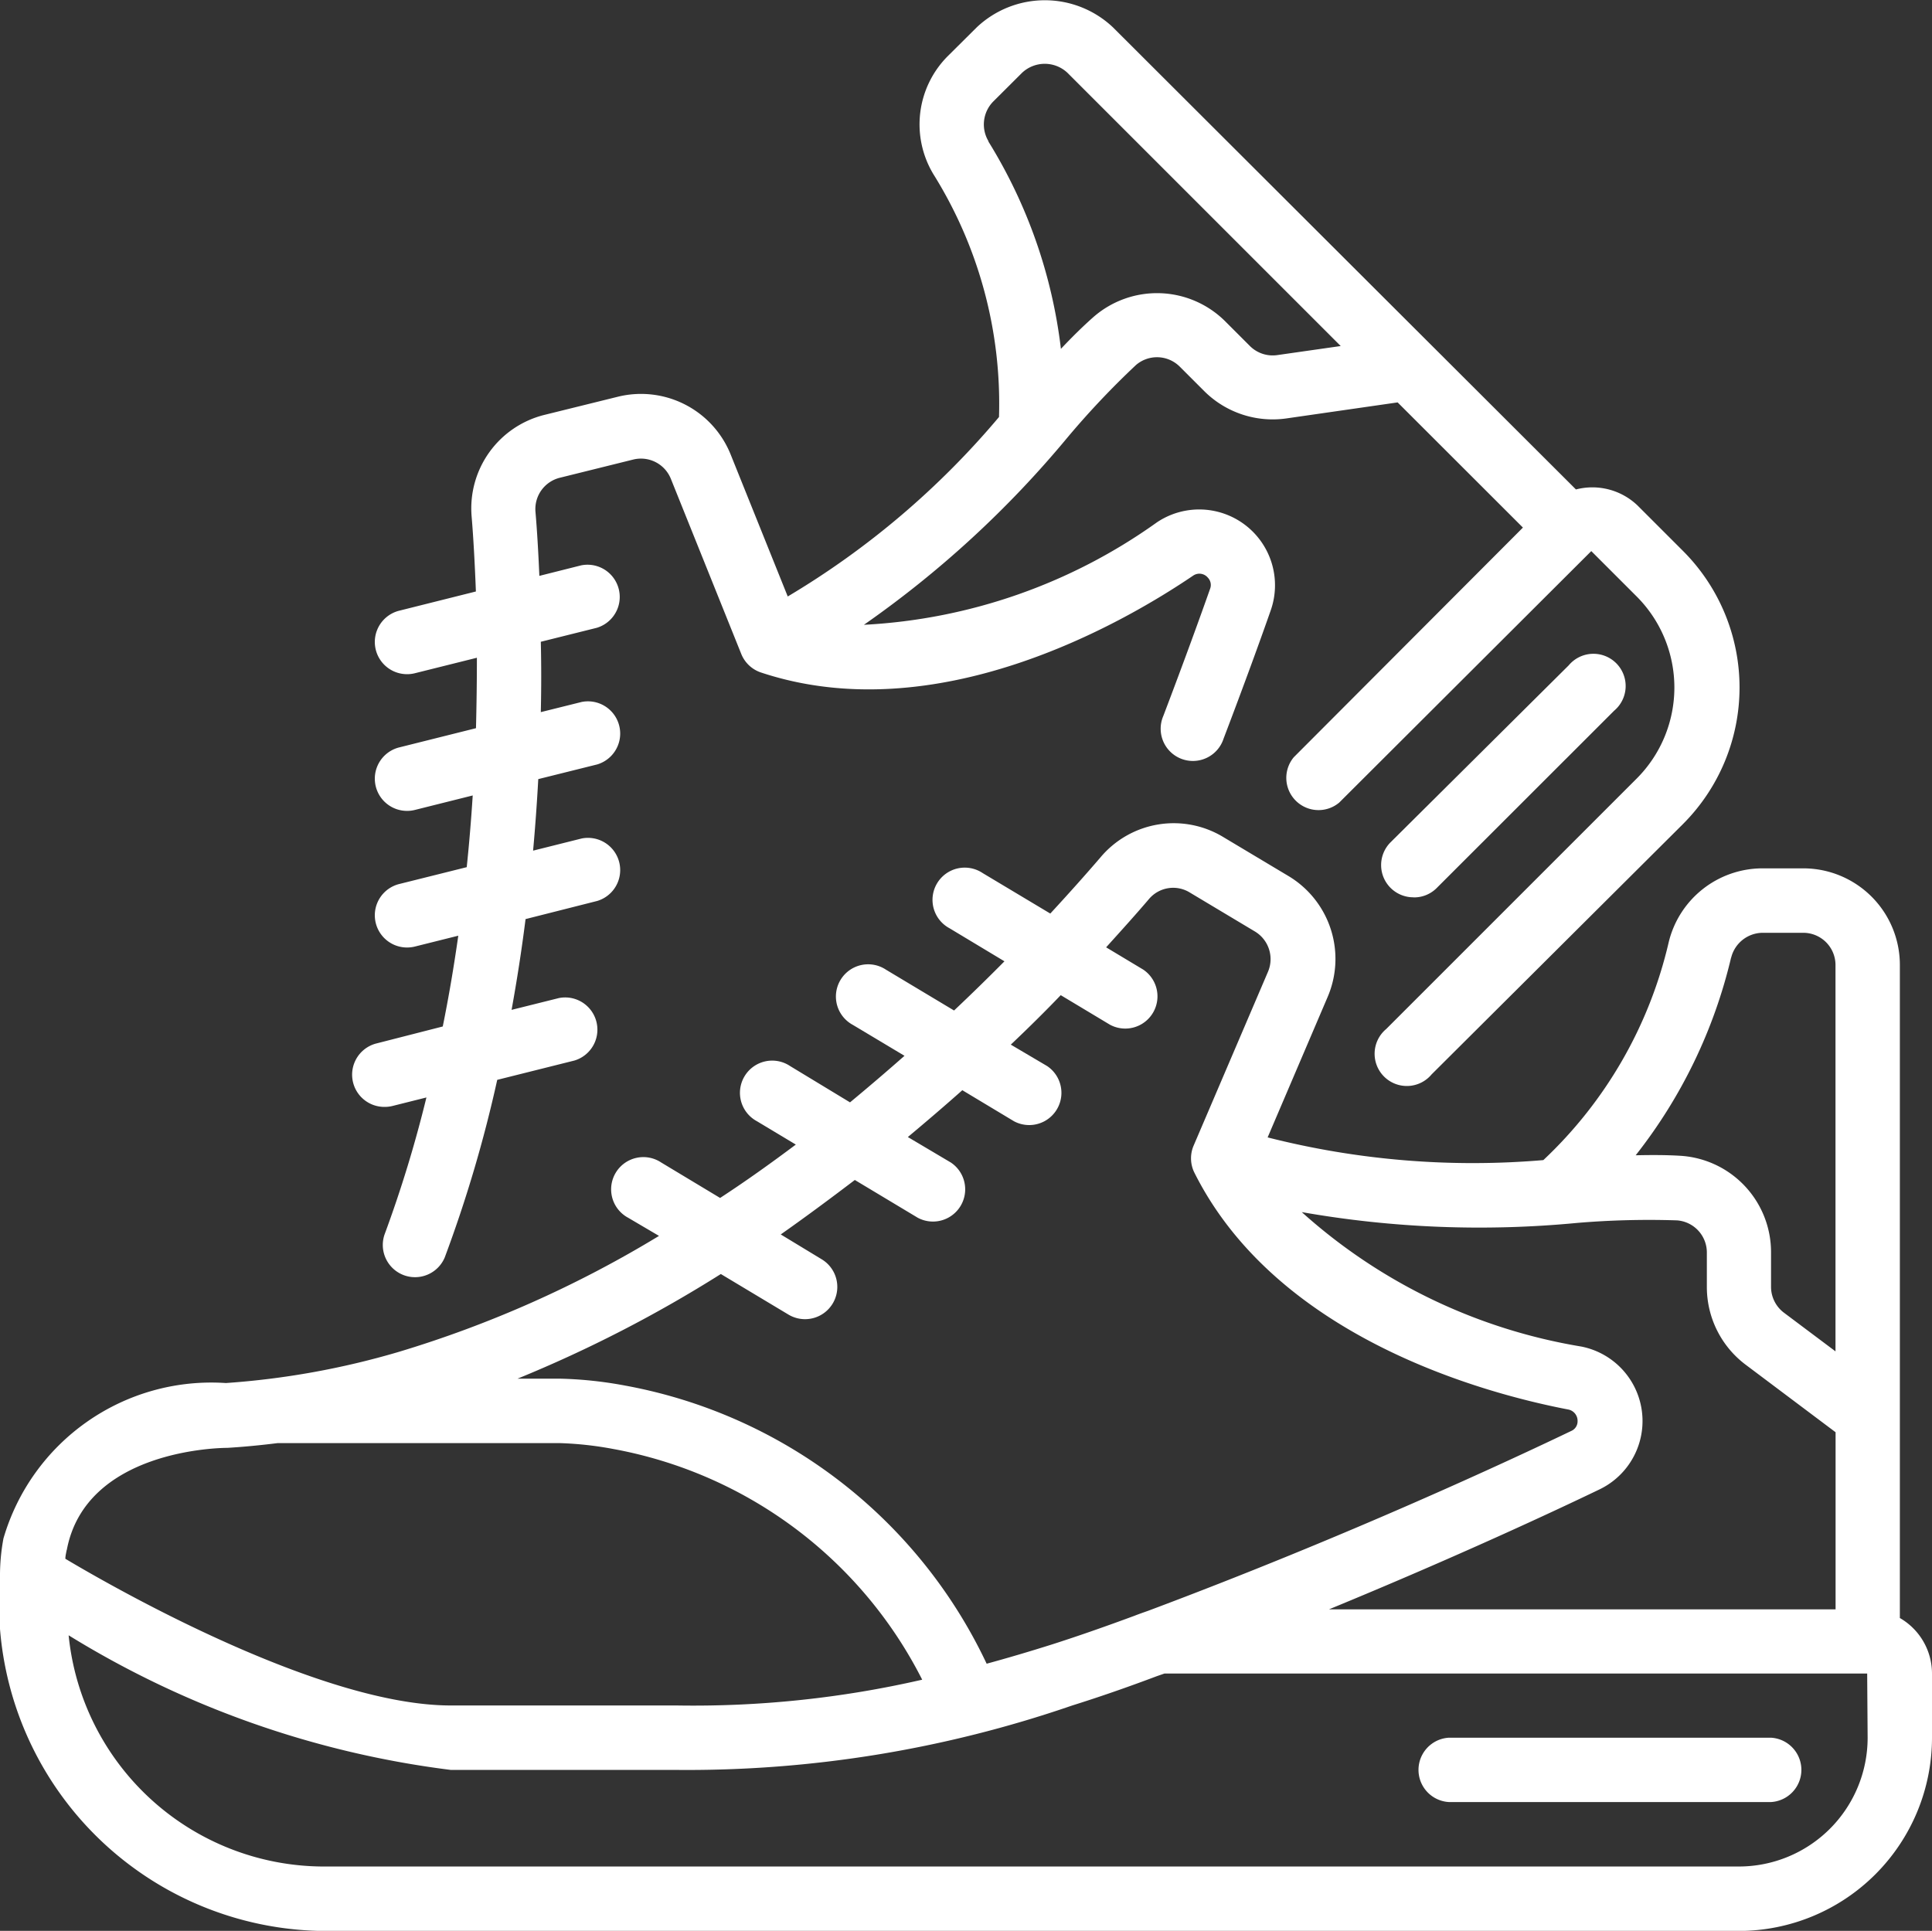 <svg id="icon-3-white" xmlns="http://www.w3.org/2000/svg" width="21.281" height="21.271" viewBox="0 0 21.281 21.271">
  <rect x="0" y="0" width="21.281" height="21.271" fill="#333333" stroke="none"/>
  <path id="Shape" d="M20.927,34.351V27.158a1.064,1.064,0,0,0-1.064-1.064h-.45a1.064,1.064,0,0,0-1.032.813A4.773,4.773,0,0,1,17,29.308a9.165,9.165,0,0,1-3.037-.25l.66-1.545a1.064,1.064,0,0,0-.43-1.334l-.714-.427a1.053,1.053,0,0,0-1.358.222c-.15.175-.337.385-.552.618l-.745-.446a.355.355,0,1,0-.365.608l.605.364q-.259.262-.555.542l-.749-.449a.355.355,0,1,0-.365.608l.568.34q-.289.255-.6.513l-.66-.4a.355.355,0,1,0-.365.608l.428.257c-.267.2-.546.4-.834.588l-.648-.39a.355.355,0,1,0-.365.608l.34.2a12.381,12.381,0,0,1-2.871,1.279,8.887,8.887,0,0,1-1.9.342A2.385,2.385,0,0,0,.038,33.476,2.225,2.225,0,0,0,0,33.9a3.614,3.614,0,0,0,3.547,3.9H19.153a2.13,2.13,0,0,0,2.128-2.128v-.709a.707.707,0,0,0-.355-.611Zm-1.858-7.274a.36.36,0,0,1,.344-.273h.45a.355.355,0,0,1,.355.355v4.256l-.568-.426a.357.357,0,0,1-.142-.284v-.383a1.064,1.064,0,0,0-.991-1.061c-.159-.01-.327-.01-.5-.006A5.593,5.593,0,0,0,19.068,27.077ZM17.373,30a9.453,9.453,0,0,1,1.1-.028.355.355,0,0,1,.328.355v.383a1.07,1.07,0,0,0,.426.851l.992.745v1.951h-5.58c1.409-.58,2.493-1.087,2.979-1.321a.836.836,0,0,0-.2-1.574,6.088,6.088,0,0,1-3.079-1.481A11.3,11.3,0,0,0,17.373,30Zm-8.323.4L8.6,30.127c.284-.2.553-.4.816-.6l.693.416a.355.355,0,0,0,.365-.608L10,29.054c.207-.173.409-.346.6-.516l.569.342a.355.355,0,0,0,.365-.608l-.4-.236q.3-.284.55-.545l.543.326a.355.355,0,0,0,.365-.608l-.408-.245c.181-.2.341-.378.472-.532a.349.349,0,0,1,.451-.071l.715.428a.355.355,0,0,1,.145.444l-.819,1.915a.355.355,0,0,0,.009.3c.908,1.812,3.184,2.428,4.114,2.607a.127.127,0,0,1,.106.13.115.115,0,0,1-.068.106c-.666.319-2.454,1.155-4.662,1.982-.051.018-.1.035-.151.055-.319.118-.619.223-.9.313-.256.081-.5.153-.728.215a5.5,5.5,0,0,0-3.982-3.064,4.424,4.424,0,0,0-.709-.076H5.7A14.383,14.383,0,0,0,7.94,30.563l.745.447A.355.355,0,0,0,9.05,30.4ZM.735,33.607c.205-1.108,1.685-1.129,1.77-1.129.182-.011.366-.029.551-.052H6.174a3.8,3.8,0,0,1,.584.065,4.778,4.778,0,0,1,3.4,2.541,11.261,11.261,0,0,1-2.706.284H4.966C3.559,35.316,1.357,34.08.72,33.7c0-.033.009-.065.015-.1Zm19.837,2.064a1.419,1.419,0,0,1-1.419,1.419H3.547A2.829,2.829,0,0,1,.756,34.543a10.488,10.488,0,0,0,4.21,1.483H7.448a13.008,13.008,0,0,0,4.36-.709c.3-.094.606-.2.938-.325l0,0,.081-.028h7.74Z" transform="translate(0 -16.528)" fill="#fff"/>
  <path id="Shape-2" data-name="Shape" d="M44.355,54.709H47.9a.355.355,0,0,0,0-.709H44.355a.355.355,0,0,0,0,.709Z" transform="translate(-28.394 -34.857)" fill="#fff"/>
  <path id="Shape-3" data-name="Shape" d="M43.255,23.042a.352.352,0,0,0,.251-.1l1.957-1.956a.355.355,0,1,0-.5-.5L43,22.436a.355.355,0,0,0,.251.605Z" transform="translate(-27.684 -13.156)" fill="#fff"/>
  <path id="Shape-4" data-name="Shape" d="M11.212,11.523a.355.355,0,0,0,.086.7.36.36,0,0,0,.086-.01l.375-.094a13.679,13.679,0,0,1-.461,1.509.355.355,0,0,0,.663.253,14.574,14.574,0,0,0,.578-1.956l.851-.213a.355.355,0,0,0-.172-.688l-.521.13c.059-.325.111-.658.154-1l.79-.2a.355.355,0,0,0-.172-.688l-.535.134c.023-.253.042-.516.057-.788l.65-.162a.355.355,0,0,0-.172-.688l-.45.112q.009-.4,0-.775l.617-.154a.355.355,0,0,0-.172-.688l-.461.116c-.011-.259-.025-.5-.043-.709a.355.355,0,0,1,.269-.372l.806-.2a.355.355,0,0,1,.417.213l.777,1.933a.355.355,0,0,0,.217.2c1.926.638,3.969-.532,4.759-1.068a.121.121,0,0,1,.16.021.117.117,0,0,1,.026.125c-.1.284-.275.769-.515,1.4a.355.355,0,1,0,.663.252c.243-.638.421-1.131.519-1.412a.835.835,0,0,0-1.252-.973,6.089,6.089,0,0,1-3.228,1.129A11.33,11.33,0,0,0,18.819,4.85a9.285,9.285,0,0,1,.756-.8.355.355,0,0,1,.482.018l.271.271a1.068,1.068,0,0,0,.9.3l1.229-.177,1.38,1.379L21.313,8.371a.355.355,0,0,0,.5.5L24.59,6.1l.5.5a1.419,1.419,0,0,1,0,2.006l-2.759,2.759a.355.355,0,1,0,.5.5L25.6,9.107a2.128,2.128,0,0,0,0-3.009l-.5-.5a.72.72,0,0,0-.679-.177l-.073-.073L19.321.33a1.092,1.092,0,0,0-1.5,0L17.5.649a1.064,1.064,0,0,0-.156,1.3,4.773,4.773,0,0,1,.722,2.674A9.166,9.166,0,0,1,15.739,6.6l-.626-1.557A1.064,1.064,0,0,0,13.866,4.4l-.809.2a1.061,1.061,0,0,0-.8,1.119c.02.238.035.52.047.826l-.842.211a.355.355,0,0,0,.086.7.343.343,0,0,0,.086-.011l.681-.17q0,.376-.01.776l-.843.211a.355.355,0,0,0,.086.7.343.343,0,0,0,.086-.011l.635-.159q-.026.408-.066.79l-.741.185a.355.355,0,0,0,.086.7.361.361,0,0,0,.086-.011l.476-.119c-.049.345-.106.681-.171,1Zm6.739-9.937A.36.36,0,0,1,18,1.15L18.32.831a.365.365,0,0,1,.5,0l3.01,3.01-.7.1a.355.355,0,0,1-.3-.1l-.271-.271a1.064,1.064,0,0,0-1.451-.05c-.12.106-.239.224-.36.352a5.584,5.584,0,0,0-.8-2.286Z" transform="translate(-7.062 -0.029)" fill="#fff"/>
</svg>
